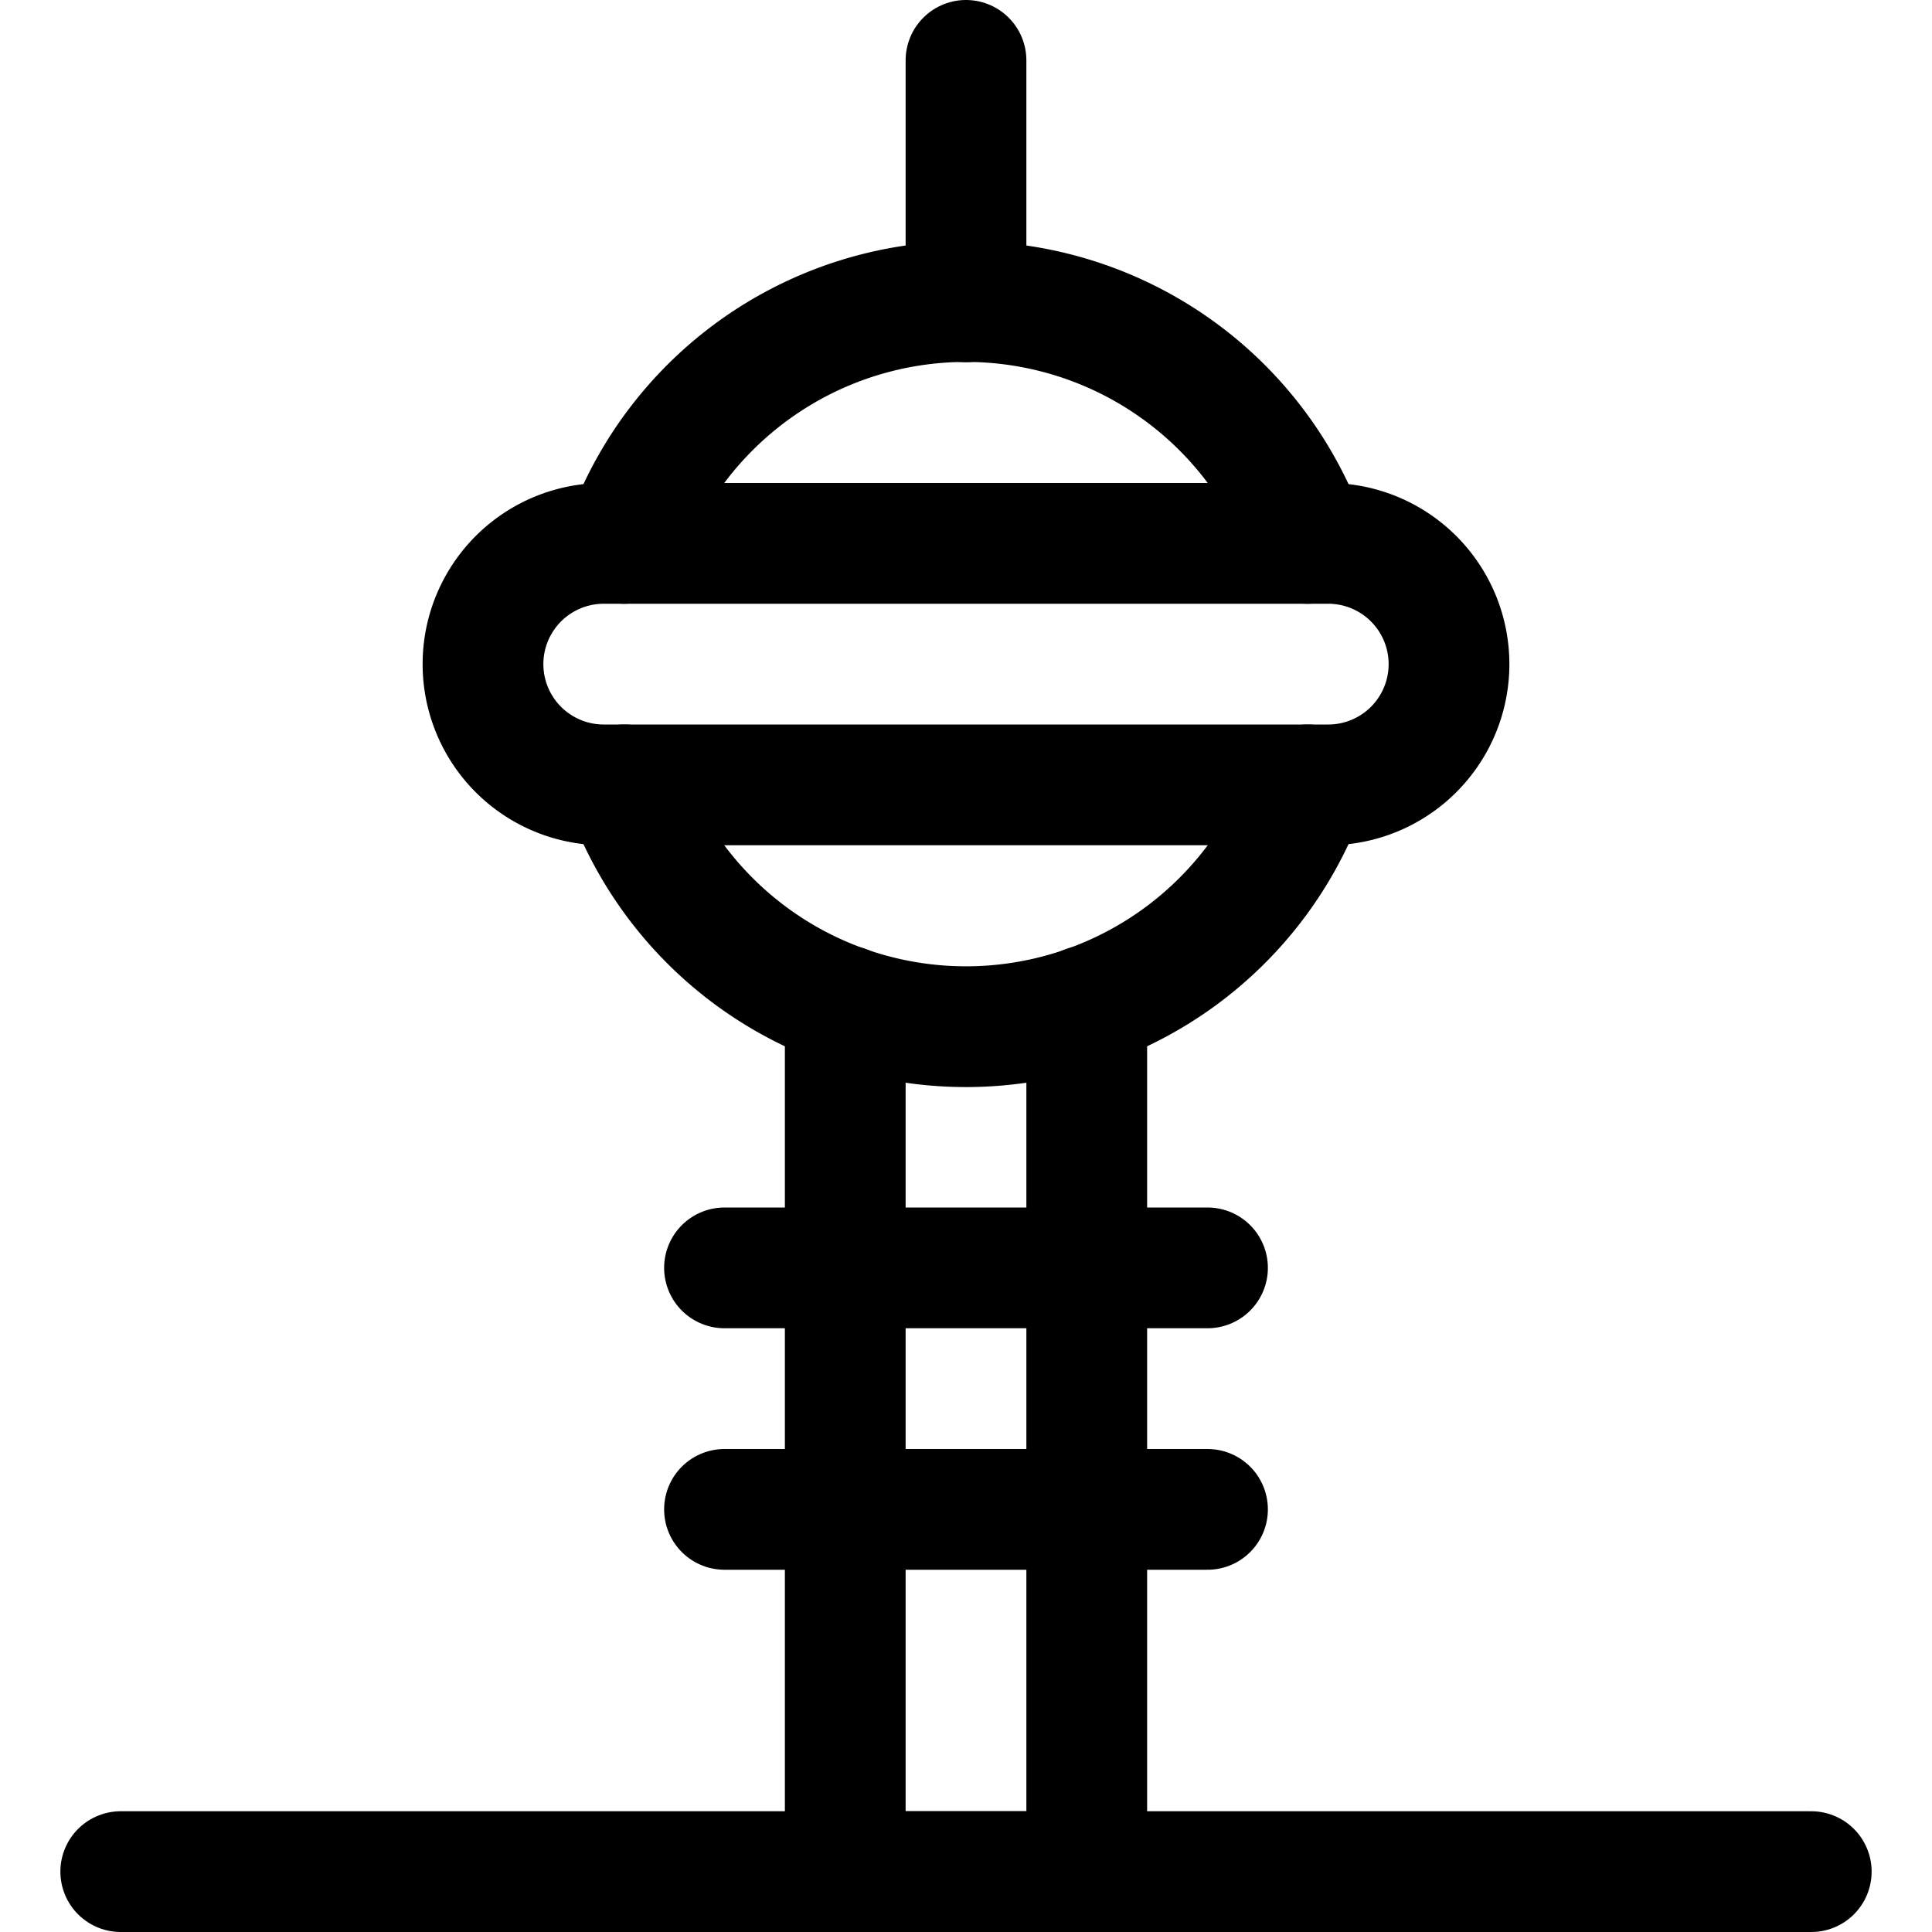 <svg xmlns="http://www.w3.org/2000/svg" viewBox="0 0 24 24"><defs><style>.a{fill:none;stroke:currentColor;stroke-linecap:round;stroke-linejoin:round;stroke-width:1.5px;}</style></defs><title>landmark-cn-tower</title><polyline class="a" points="13.5 12.494 13.5 23.25 10.5 23.25 10.5 12.494"/><line class="a" x1="9" y1="15.75" x2="15" y2="15.75"/><line class="a" x1="9" y1="18.75" x2="15" y2="18.75"/><path class="a" d="M7.756,6.75a4.5,4.5,0,0,1,8.488,0"/><path class="a" d="M18,8.25a1.5,1.5,0,0,1-1.5,1.5h-9a1.5,1.5,0,0,1,0-3h9A1.5,1.5,0,0,1,18,8.25Z"/><path class="a" d="M16.244,9.75a4.5,4.5,0,0,1-8.488,0"/><line class="a" x1="12" y1="0.75" x2="12" y2="3.75"/><line class="a" x1="1.5" y1="23.25" x2="22.5" y2="23.25"/></svg>